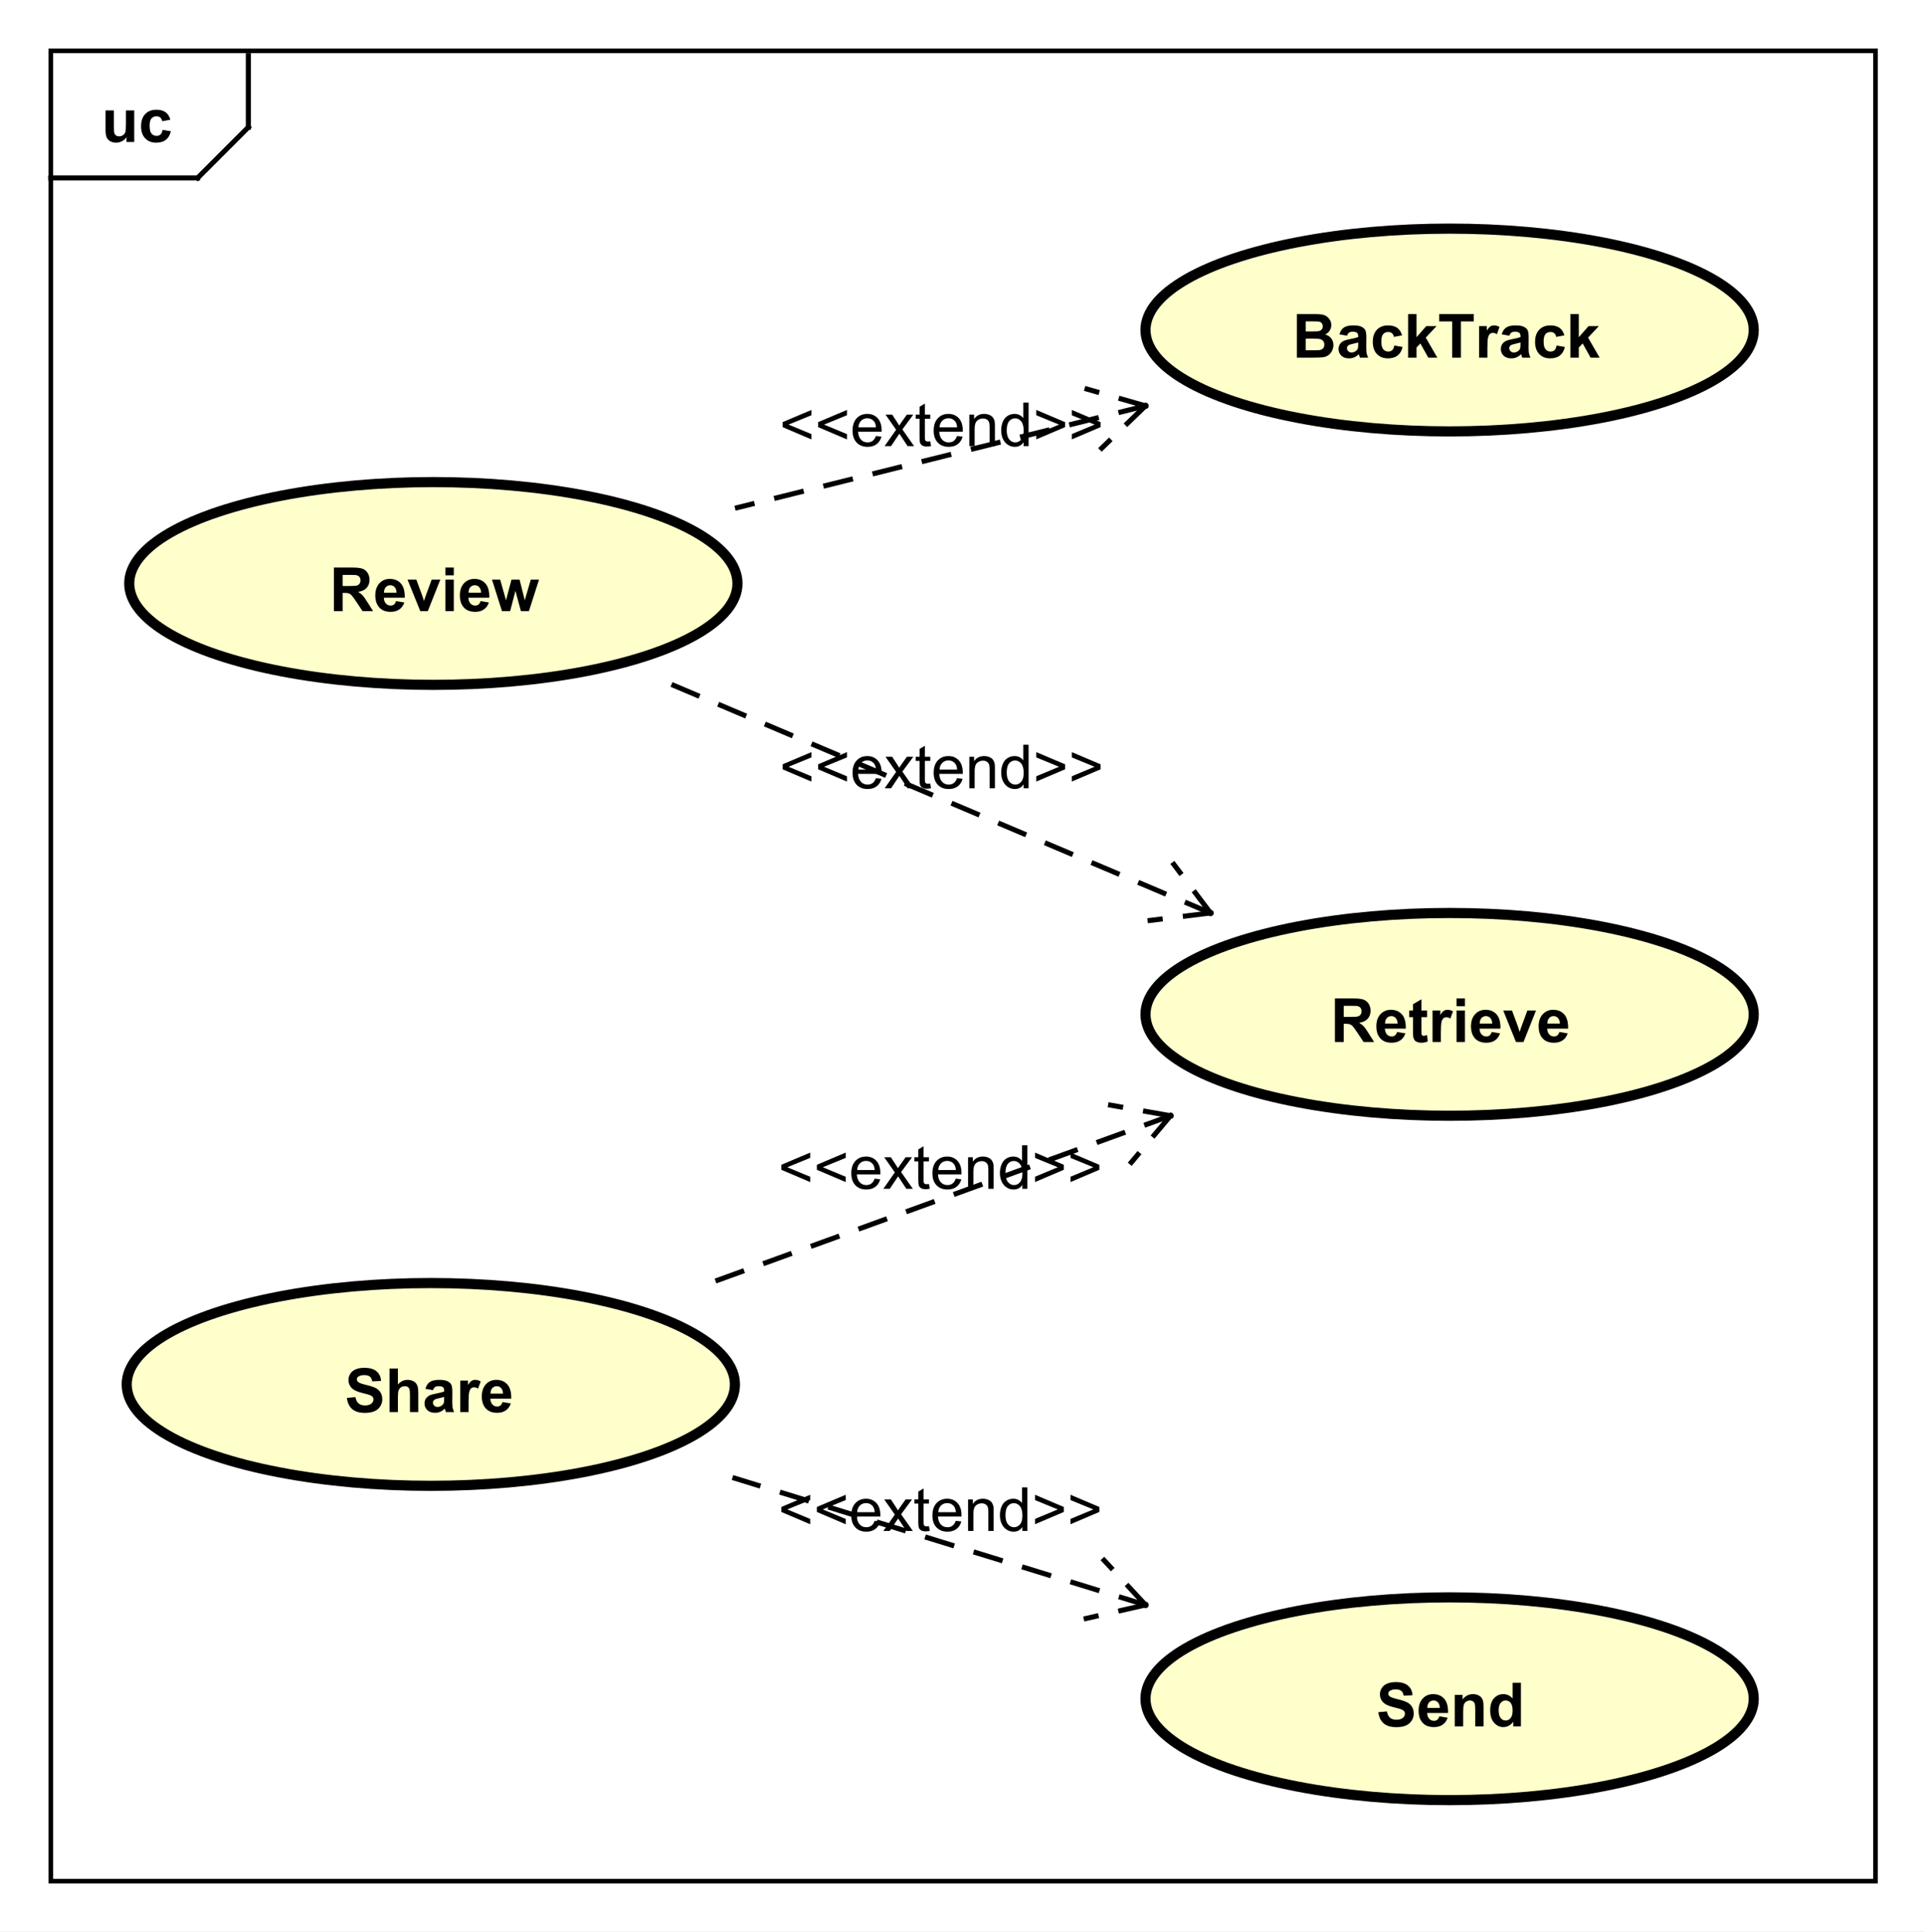 <?xml version="1.0" encoding="UTF-8"?>
<!DOCTYPE svg PUBLIC '-//W3C//DTD SVG 1.0//EN'
          'http://www.w3.org/TR/2001/REC-SVG-20010904/DTD/svg10.dtd'>
<svg xmlns:xlink="http://www.w3.org/1999/xlink" style="fill-opacity:1; color-rendering:auto; color-interpolation:auto; text-rendering:auto; stroke:black; stroke-linecap:square; stroke-miterlimit:10; shape-rendering:auto; stroke-opacity:1; fill:black; stroke-dasharray:none; font-weight:normal; stroke-width:1; font-family:&apos;Dialog&apos;; font-style:normal; stroke-linejoin:miter; font-size:12; stroke-dashoffset:0; image-rendering:auto;" width="506" height="508" xmlns="http://www.w3.org/2000/svg"
><rect width="100%" height="100%" fill="#808080" stroke="none"/><!--Generated by the Batik Graphics2D SVG Generator--><defs id="genericDefs"
  /><g
  ><defs id="defs1"
    ><clipPath clipPathUnits="userSpaceOnUse" id="clipPath1"
      ><path d="M0 0 L506 0 L506 508 L0 508 L0 0 Z"
      /></clipPath
      ><clipPath clipPathUnits="userSpaceOnUse" id="clipPath2"
      ><path d="M-4 -24.094 L375.5 -24.094 L375.5 356.906 L-4 356.906 L-4 -24.094 Z"
      /></clipPath
      ><clipPath clipPathUnits="userSpaceOnUse" id="clipPath3"
      ><path d="M-20 -28 L359.5 -28 L359.5 353 L-20 353 L-20 -28 Z"
      /></clipPath
      ><clipPath clipPathUnits="userSpaceOnUse" id="clipPath4"
      ><path d="M-65 -120.547 L314.5 -120.547 L314.5 260.453 L-65 260.453 L-65 -120.547 Z"
      /></clipPath
      ><clipPath clipPathUnits="userSpaceOnUse" id="clipPath5"
      ><path d="M-68 -278.547 L311.5 -278.547 L311.5 102.453 L-68 102.453 L-68 -278.547 Z"
      /></clipPath
      ><clipPath clipPathUnits="userSpaceOnUse" id="clipPath6"
      ><path d="M-262.5 -205.547 L117 -205.547 L117 175.453 L-262.5 175.453 L-262.5 -205.547 Z"
      /></clipPath
      ><clipPath clipPathUnits="userSpaceOnUse" id="clipPath7"
      ><path d="M-271.5 -340.547 L108 -340.547 L108 40.453 L-271.5 40.453 L-271.5 -340.547 Z"
      /></clipPath
      ><clipPath clipPathUnits="userSpaceOnUse" id="clipPath8"
      ><path d="M-153.5 -234.5 L226 -234.5 L226 146.5 L-153.5 146.5 L-153.5 -234.5 Z"
      /></clipPath
      ><clipPath clipPathUnits="userSpaceOnUse" id="clipPath9"
      ><path d="M-153.5 -302 L226 -302 L226 79 L-153.5 79 L-153.5 -302 Z"
      /></clipPath
      ><clipPath clipPathUnits="userSpaceOnUse" id="clipPath10"
      ><path d="M-255 -70.547 L124.5 -70.547 L124.5 310.453 L-255 310.453 L-255 -70.547 Z"
      /></clipPath
      ><clipPath clipPathUnits="userSpaceOnUse" id="clipPath11"
      ><path d="M-153.75 -88 L225.75 -88 L225.75 293 L-153.75 293 L-153.75 -88 Z"
      /></clipPath
      ><clipPath clipPathUnits="userSpaceOnUse" id="clipPath12"
      ><path d="M-153.75 -155.5 L225.75 -155.5 L225.75 225.5 L-153.75 225.5 L-153.75 -155.5 Z"
      /></clipPath
    ></defs
    ><g style="fill:white; stroke:white;"
    ><rect x="0" y="0" width="506" style="clip-path:url(#clipPath1); stroke:none;" height="508"
    /></g
    ><g style="text-rendering:geometricPrecision; shape-rendering:crispEdges;" transform="scale(1.333,1.333) translate(4,24.094)"
    ><rect x="6" y="-14.094" width="360" style="fill:none; clip-path:url(#clipPath2);" height="361.094"
      /><line x1="45" x2="45" y1="-13.094" style="clip-path:url(#clipPath2); fill:none; text-rendering:optimizeLegibility; shape-rendering:auto;" y2="1"
      /><line x1="45" x2="35" y1="1" style="clip-path:url(#clipPath2); fill:none; text-rendering:optimizeLegibility; shape-rendering:auto;" y2="11"
      /><line x1="35" x2="6" y1="11" style="clip-path:url(#clipPath2); fill:none; text-rendering:optimizeLegibility; shape-rendering:auto;" y2="11"
    /></g
    ><g style="text-rendering:optimizeLegibility; font-weight:bold; font-family:sans-serif;" transform="matrix(1.333,0,0,1.333,5.333,32.125) translate(16,3.906)"
    ><path d="M4.953 0 L4.953 -0.938 Q4.625 -0.438 4.07 -0.148 Q3.516 0.141 2.891 0.141 Q2.266 0.141 1.766 -0.133 Q1.266 -0.406 1.047 -0.906 Q0.828 -1.406 0.828 -2.281 L0.828 -6.219 L2.469 -6.219 L2.469 -3.359 Q2.469 -2.047 2.562 -1.75 Q2.656 -1.453 2.898 -1.281 Q3.141 -1.109 3.5 -1.109 Q3.922 -1.109 4.258 -1.344 Q4.594 -1.578 4.719 -1.922 Q4.844 -2.266 4.844 -3.594 L4.844 -6.219 L6.484 -6.219 L6.484 0 L4.953 0 ZM13.611 -4.391 L12.002 -4.094 Q11.908 -4.578 11.619 -4.82 Q11.33 -5.062 10.877 -5.062 Q10.252 -5.062 9.885 -4.641 Q9.518 -4.219 9.518 -3.219 Q9.518 -2.109 9.893 -1.656 Q10.268 -1.203 10.893 -1.203 Q11.361 -1.203 11.658 -1.469 Q11.955 -1.734 12.08 -2.391 L13.705 -2.109 Q13.455 -1 12.736 -0.43 Q12.018 0.141 10.815 0.141 Q9.455 0.141 8.643 -0.719 Q7.83 -1.578 7.83 -3.109 Q7.83 -4.641 8.643 -5.5 Q9.455 -6.359 10.846 -6.359 Q11.986 -6.359 12.658 -5.875 Q13.33 -5.391 13.611 -4.391 Z" style="stroke:none; clip-path:url(#clipPath3);"
    /></g
    ><g transform="matrix(1.333,0,0,1.333,5.333,32.125)" style="fill:rgb(255,255,204); text-rendering:optimizeLegibility; font-family:sans-serif; stroke:rgb(255,255,204); font-weight:bold; stroke-width:2;"
    ><ellipse style="clip-path:url(#clipPath2); stroke:none;" rx="60" cx="81.5" ry="20" cy="91"
      /><ellipse style="clip-path:url(#clipPath2); fill:none; stroke:black;" rx="60" cx="81.5" ry="20" cy="91"
    /></g
    ><g style="text-rendering:optimizeLegibility; stroke-width:2; font-weight:bold; font-family:sans-serif;" transform="matrix(1.333,0,0,1.333,5.333,32.125) translate(61,96.453)"
    ><path d="M0.875 0 L0.875 -8.594 L4.531 -8.594 Q5.906 -8.594 6.531 -8.359 Q7.156 -8.125 7.531 -7.531 Q7.906 -6.938 7.906 -6.188 Q7.906 -5.219 7.336 -4.586 Q6.766 -3.953 5.641 -3.797 Q6.203 -3.469 6.57 -3.07 Q6.938 -2.672 7.547 -1.672 L8.609 0 L6.531 0 L5.281 -1.875 Q4.609 -2.875 4.359 -3.133 Q4.109 -3.391 3.836 -3.492 Q3.562 -3.594 2.969 -3.594 L2.609 -3.594 L2.609 0 L0.875 0 ZM2.609 -4.953 L3.891 -4.953 Q5.141 -4.953 5.453 -5.062 Q5.766 -5.172 5.945 -5.43 Q6.125 -5.688 6.125 -6.078 Q6.125 -6.5 5.891 -6.766 Q5.656 -7.031 5.234 -7.109 Q5.016 -7.141 3.969 -7.141 L2.609 -7.141 L2.609 -4.953 ZM13.135 -1.984 L14.775 -1.703 Q14.463 -0.797 13.775 -0.328 Q13.088 0.141 12.072 0.141 Q10.447 0.141 9.666 -0.922 Q9.041 -1.766 9.041 -3.062 Q9.041 -4.609 9.854 -5.484 Q10.666 -6.359 11.9 -6.359 Q13.291 -6.359 14.096 -5.445 Q14.9 -4.531 14.854 -2.641 L10.729 -2.641 Q10.76 -1.906 11.135 -1.5 Q11.51 -1.094 12.088 -1.094 Q12.463 -1.094 12.729 -1.305 Q12.994 -1.516 13.135 -1.984 ZM13.229 -3.641 Q13.213 -4.359 12.861 -4.734 Q12.51 -5.109 11.994 -5.109 Q11.463 -5.109 11.104 -4.719 Q10.76 -4.312 10.76 -3.641 L13.229 -3.641 ZM17.918 0 L15.402 -6.219 L17.137 -6.219 L18.309 -3.047 L18.652 -1.984 Q18.777 -2.391 18.809 -2.516 Q18.902 -2.781 18.996 -3.047 L20.168 -6.219 L21.871 -6.219 L19.402 0 L17.918 0 ZM22.873 -7.062 L22.873 -8.594 L24.529 -8.594 L24.529 -7.062 L22.873 -7.062 ZM22.873 0 L22.873 -6.219 L24.529 -6.219 L24.529 0 L22.873 0 ZM29.816 -1.984 L31.457 -1.703 Q31.145 -0.797 30.457 -0.328 Q29.77 0.141 28.754 0.141 Q27.129 0.141 26.348 -0.922 Q25.723 -1.766 25.723 -3.062 Q25.723 -4.609 26.535 -5.484 Q27.348 -6.359 28.582 -6.359 Q29.973 -6.359 30.777 -5.445 Q31.582 -4.531 31.535 -2.641 L27.41 -2.641 Q27.441 -1.906 27.816 -1.5 Q28.191 -1.094 28.77 -1.094 Q29.145 -1.094 29.41 -1.305 Q29.676 -1.516 29.816 -1.984 ZM29.91 -3.641 Q29.895 -4.359 29.543 -4.734 Q29.191 -5.109 28.676 -5.109 Q28.145 -5.109 27.785 -4.719 Q27.441 -4.312 27.441 -3.641 L29.91 -3.641 ZM34.037 0 L32.068 -6.219 L33.678 -6.219 L34.834 -2.141 L35.912 -6.219 L37.506 -6.219 L38.537 -2.141 L39.725 -6.219 L41.35 -6.219 L39.35 0 L37.772 0 L36.693 -4 L35.647 0 L34.037 0 Z" style="stroke:none; clip-path:url(#clipPath4);"
    /></g
    ><g transform="matrix(1.333,0,0,1.333,5.333,32.125)" style="fill:rgb(255,255,204); text-rendering:optimizeLegibility; font-family:sans-serif; stroke:rgb(255,255,204); font-weight:bold; stroke-width:2;"
    ><ellipse style="clip-path:url(#clipPath2); stroke:none;" rx="60" cx="81" ry="20" cy="249"
      /><ellipse style="clip-path:url(#clipPath2); fill:none; stroke:black;" rx="60" cx="81" ry="20" cy="249"
    /></g
    ><g style="text-rendering:optimizeLegibility; stroke-width:2; font-weight:bold; font-family:sans-serif;" transform="matrix(1.333,0,0,1.333,5.333,32.125) translate(64,254.453)"
    ><path d="M0.438 -2.797 L2.125 -2.953 Q2.281 -2.109 2.742 -1.711 Q3.203 -1.312 4 -1.312 Q4.828 -1.312 5.258 -1.664 Q5.688 -2.016 5.688 -2.5 Q5.688 -2.797 5.508 -3.016 Q5.328 -3.234 4.875 -3.391 Q4.578 -3.5 3.5 -3.766 Q2.094 -4.109 1.531 -4.609 Q0.75 -5.328 0.75 -6.344 Q0.75 -7 1.117 -7.57 Q1.484 -8.141 2.188 -8.438 Q2.891 -8.734 3.875 -8.734 Q5.5 -8.734 6.312 -8.023 Q7.125 -7.312 7.172 -6.141 L5.438 -6.062 Q5.328 -6.719 4.961 -7.008 Q4.594 -7.297 3.859 -7.297 Q3.109 -7.297 2.672 -6.984 Q2.406 -6.797 2.406 -6.453 Q2.406 -6.156 2.656 -5.938 Q2.984 -5.656 4.25 -5.359 Q5.516 -5.062 6.125 -4.742 Q6.734 -4.422 7.078 -3.867 Q7.422 -3.312 7.422 -2.5 Q7.422 -1.766 7.008 -1.117 Q6.594 -0.469 5.844 -0.156 Q5.094 0.156 3.984 0.156 Q2.344 0.156 1.477 -0.602 Q0.609 -1.359 0.438 -2.797 ZM10.504 -8.594 L10.504 -5.438 Q11.301 -6.359 12.41 -6.359 Q12.973 -6.359 13.434 -6.148 Q13.895 -5.938 14.129 -5.609 Q14.363 -5.281 14.441 -4.883 Q14.52 -4.484 14.52 -3.656 L14.52 0 L12.879 0 L12.879 -3.281 Q12.879 -4.266 12.785 -4.531 Q12.691 -4.797 12.457 -4.953 Q12.223 -5.109 11.863 -5.109 Q11.457 -5.109 11.129 -4.906 Q10.801 -4.703 10.652 -4.305 Q10.504 -3.906 10.504 -3.125 L10.504 0 L8.863 0 L8.863 -8.594 L10.504 -8.594 ZM17.428 -4.328 L15.928 -4.594 Q16.178 -5.5 16.795 -5.93 Q17.412 -6.359 18.631 -6.359 Q19.725 -6.359 20.264 -6.102 Q20.803 -5.844 21.021 -5.445 Q21.24 -5.047 21.24 -3.969 L21.225 -2.047 Q21.225 -1.219 21.303 -0.836 Q21.381 -0.453 21.6 0 L19.975 0 Q19.912 -0.172 19.818 -0.484 Q19.771 -0.641 19.756 -0.688 Q19.334 -0.266 18.857 -0.062 Q18.381 0.141 17.834 0.141 Q16.865 0.141 16.311 -0.383 Q15.756 -0.906 15.756 -1.703 Q15.756 -2.234 16.014 -2.641 Q16.271 -3.047 16.725 -3.273 Q17.178 -3.5 18.037 -3.656 Q19.178 -3.875 19.631 -4.062 L19.631 -4.219 Q19.631 -4.703 19.396 -4.906 Q19.162 -5.109 18.506 -5.109 Q18.068 -5.109 17.826 -4.938 Q17.584 -4.766 17.428 -4.328 ZM19.631 -2.984 Q19.318 -2.891 18.631 -2.742 Q17.943 -2.594 17.725 -2.453 Q17.412 -2.219 17.412 -1.875 Q17.412 -1.531 17.67 -1.273 Q17.928 -1.016 18.318 -1.016 Q18.771 -1.016 19.178 -1.312 Q19.475 -1.531 19.568 -1.859 Q19.631 -2.062 19.631 -2.656 L19.631 -2.984 ZM24.445 0 L22.805 0 L22.805 -6.219 L24.336 -6.219 L24.336 -5.344 Q24.727 -5.969 25.039 -6.164 Q25.352 -6.359 25.742 -6.359 Q26.305 -6.359 26.836 -6.047 L26.32 -4.625 Q25.898 -4.891 25.555 -4.891 Q25.195 -4.891 24.961 -4.695 Q24.727 -4.5 24.586 -4.008 Q24.445 -3.516 24.445 -1.922 L24.445 0 ZM31.146 -1.984 L32.787 -1.703 Q32.475 -0.797 31.787 -0.328 Q31.1 0.141 30.084 0.141 Q28.459 0.141 27.678 -0.922 Q27.053 -1.766 27.053 -3.062 Q27.053 -4.609 27.865 -5.484 Q28.678 -6.359 29.912 -6.359 Q31.303 -6.359 32.107 -5.445 Q32.912 -4.531 32.865 -2.641 L28.74 -2.641 Q28.771 -1.906 29.146 -1.5 Q29.521 -1.094 30.1 -1.094 Q30.475 -1.094 30.74 -1.305 Q31.006 -1.516 31.146 -1.984 ZM31.24 -3.641 Q31.225 -4.359 30.873 -4.734 Q30.521 -5.109 30.006 -5.109 Q29.475 -5.109 29.115 -4.719 Q28.771 -4.312 28.771 -3.641 L31.24 -3.641 Z" style="stroke:none; clip-path:url(#clipPath5);"
    /></g
    ><g transform="matrix(1.333,0,0,1.333,5.333,32.125)" style="fill:rgb(255,255,204); text-rendering:optimizeLegibility; font-family:sans-serif; stroke:rgb(255,255,204); font-weight:bold; stroke-width:2;"
    ><ellipse style="clip-path:url(#clipPath2); stroke:none;" rx="60" cx="282" ry="20" cy="176"
      /><ellipse style="clip-path:url(#clipPath2); fill:none; stroke:black;" rx="60" cx="282" ry="20" cy="176"
    /></g
    ><g style="text-rendering:optimizeLegibility; stroke-width:2; font-weight:bold; font-family:sans-serif;" transform="matrix(1.333,0,0,1.333,5.333,32.125) translate(258.5,181.453)"
    ><path d="M0.875 0 L0.875 -8.594 L4.531 -8.594 Q5.906 -8.594 6.531 -8.359 Q7.156 -8.125 7.531 -7.531 Q7.906 -6.938 7.906 -6.188 Q7.906 -5.219 7.336 -4.586 Q6.766 -3.953 5.641 -3.797 Q6.203 -3.469 6.57 -3.07 Q6.938 -2.672 7.547 -1.672 L8.609 0 L6.531 0 L5.281 -1.875 Q4.609 -2.875 4.359 -3.133 Q4.109 -3.391 3.836 -3.492 Q3.562 -3.594 2.969 -3.594 L2.609 -3.594 L2.609 0 L0.875 0 ZM2.609 -4.953 L3.891 -4.953 Q5.141 -4.953 5.453 -5.062 Q5.766 -5.172 5.945 -5.43 Q6.125 -5.688 6.125 -6.078 Q6.125 -6.5 5.891 -6.766 Q5.656 -7.031 5.234 -7.109 Q5.016 -7.141 3.969 -7.141 L2.609 -7.141 L2.609 -4.953 ZM13.135 -1.984 L14.775 -1.703 Q14.463 -0.797 13.775 -0.328 Q13.088 0.141 12.072 0.141 Q10.447 0.141 9.666 -0.922 Q9.041 -1.766 9.041 -3.062 Q9.041 -4.609 9.854 -5.484 Q10.666 -6.359 11.9 -6.359 Q13.291 -6.359 14.096 -5.445 Q14.9 -4.531 14.854 -2.641 L10.729 -2.641 Q10.76 -1.906 11.135 -1.5 Q11.51 -1.094 12.088 -1.094 Q12.463 -1.094 12.729 -1.305 Q12.994 -1.516 13.135 -1.984 ZM13.229 -3.641 Q13.213 -4.359 12.861 -4.734 Q12.51 -5.109 11.994 -5.109 Q11.463 -5.109 11.104 -4.719 Q10.76 -4.312 10.76 -3.641 L13.229 -3.641 ZM19.059 -6.219 L19.059 -4.906 L17.934 -4.906 L17.934 -2.406 Q17.934 -1.641 17.965 -1.516 Q17.996 -1.391 18.113 -1.305 Q18.23 -1.219 18.387 -1.219 Q18.621 -1.219 19.043 -1.391 L19.184 -0.109 Q18.621 0.141 17.887 0.141 Q17.449 0.141 17.09 -0.008 Q16.73 -0.156 16.566 -0.398 Q16.402 -0.641 16.324 -1.031 Q16.277 -1.328 16.277 -2.203 L16.277 -4.906 L15.527 -4.906 L15.527 -6.219 L16.277 -6.219 L16.277 -7.453 L17.934 -8.422 L17.934 -6.219 L19.059 -6.219 ZM21.773 0 L20.133 0 L20.133 -6.219 L21.664 -6.219 L21.664 -5.344 Q22.055 -5.969 22.367 -6.164 Q22.68 -6.359 23.07 -6.359 Q23.633 -6.359 24.164 -6.047 L23.648 -4.625 Q23.227 -4.891 22.883 -4.891 Q22.523 -4.891 22.289 -4.695 Q22.055 -4.5 21.914 -4.008 Q21.773 -3.516 21.773 -1.922 L21.773 0 ZM24.865 -7.062 L24.865 -8.594 L26.521 -8.594 L26.521 -7.062 L24.865 -7.062 ZM24.865 0 L24.865 -6.219 L26.521 -6.219 L26.521 0 L24.865 0 ZM31.809 -1.984 L33.449 -1.703 Q33.137 -0.797 32.449 -0.328 Q31.762 0.141 30.746 0.141 Q29.121 0.141 28.34 -0.922 Q27.715 -1.766 27.715 -3.062 Q27.715 -4.609 28.527 -5.484 Q29.34 -6.359 30.574 -6.359 Q31.965 -6.359 32.77 -5.445 Q33.574 -4.531 33.527 -2.641 L29.402 -2.641 Q29.434 -1.906 29.809 -1.5 Q30.184 -1.094 30.762 -1.094 Q31.137 -1.094 31.402 -1.305 Q31.668 -1.516 31.809 -1.984 ZM31.902 -3.641 Q31.887 -4.359 31.535 -4.734 Q31.184 -5.109 30.668 -5.109 Q30.137 -5.109 29.777 -4.719 Q29.434 -4.312 29.434 -3.641 L31.902 -3.641 ZM36.592 0 L34.076 -6.219 L35.81 -6.219 L36.982 -3.047 L37.326 -1.984 Q37.451 -2.391 37.482 -2.516 Q37.576 -2.781 37.67 -3.047 L38.842 -6.219 L40.545 -6.219 L38.076 0 L36.592 0 ZM45.156 -1.984 L46.797 -1.703 Q46.484 -0.797 45.797 -0.328 Q45.109 0.141 44.094 0.141 Q42.469 0.141 41.688 -0.922 Q41.062 -1.766 41.062 -3.062 Q41.062 -4.609 41.875 -5.484 Q42.688 -6.359 43.922 -6.359 Q45.312 -6.359 46.117 -5.445 Q46.922 -4.531 46.875 -2.641 L42.75 -2.641 Q42.781 -1.906 43.156 -1.5 Q43.531 -1.094 44.109 -1.094 Q44.484 -1.094 44.75 -1.305 Q45.016 -1.516 45.156 -1.984 ZM45.25 -3.641 Q45.234 -4.359 44.883 -4.734 Q44.531 -5.109 44.016 -5.109 Q43.484 -5.109 43.125 -4.719 Q42.781 -4.312 42.781 -3.641 L45.25 -3.641 Z" style="stroke:none; clip-path:url(#clipPath6);"
    /></g
    ><g transform="matrix(1.333,0,0,1.333,5.333,32.125)" style="fill:rgb(255,255,204); text-rendering:optimizeLegibility; font-family:sans-serif; stroke:rgb(255,255,204); font-weight:bold; stroke-width:2;"
    ><ellipse style="clip-path:url(#clipPath2); stroke:none;" rx="60" cx="282" ry="20" cy="311"
      /><ellipse style="clip-path:url(#clipPath2); fill:none; stroke:black;" rx="60" cx="282" ry="20" cy="311"
    /></g
    ><g style="text-rendering:optimizeLegibility; stroke-width:2; font-weight:bold; font-family:sans-serif;" transform="matrix(1.333,0,0,1.333,5.333,32.125) translate(267.5,316.453)"
    ><path d="M0.438 -2.797 L2.125 -2.953 Q2.281 -2.109 2.742 -1.711 Q3.203 -1.312 4 -1.312 Q4.828 -1.312 5.258 -1.664 Q5.688 -2.016 5.688 -2.5 Q5.688 -2.797 5.508 -3.016 Q5.328 -3.234 4.875 -3.391 Q4.578 -3.5 3.5 -3.766 Q2.094 -4.109 1.531 -4.609 Q0.75 -5.328 0.75 -6.344 Q0.75 -7 1.117 -7.57 Q1.484 -8.141 2.188 -8.438 Q2.891 -8.734 3.875 -8.734 Q5.5 -8.734 6.312 -8.023 Q7.125 -7.312 7.172 -6.141 L5.438 -6.062 Q5.328 -6.719 4.961 -7.008 Q4.594 -7.297 3.859 -7.297 Q3.109 -7.297 2.672 -6.984 Q2.406 -6.797 2.406 -6.453 Q2.406 -6.156 2.656 -5.938 Q2.984 -5.656 4.25 -5.359 Q5.516 -5.062 6.125 -4.742 Q6.734 -4.422 7.078 -3.867 Q7.422 -3.312 7.422 -2.5 Q7.422 -1.766 7.008 -1.117 Q6.594 -0.469 5.844 -0.156 Q5.094 0.156 3.984 0.156 Q2.344 0.156 1.477 -0.602 Q0.609 -1.359 0.438 -2.797 ZM12.473 -1.984 L14.113 -1.703 Q13.801 -0.797 13.113 -0.328 Q12.426 0.141 11.41 0.141 Q9.785 0.141 9.004 -0.922 Q8.379 -1.766 8.379 -3.062 Q8.379 -4.609 9.191 -5.484 Q10.004 -6.359 11.238 -6.359 Q12.629 -6.359 13.434 -5.445 Q14.238 -4.531 14.191 -2.641 L10.066 -2.641 Q10.098 -1.906 10.473 -1.5 Q10.848 -1.094 11.426 -1.094 Q11.801 -1.094 12.066 -1.305 Q12.332 -1.516 12.473 -1.984 ZM12.566 -3.641 Q12.551 -4.359 12.199 -4.734 Q11.848 -5.109 11.332 -5.109 Q10.801 -5.109 10.441 -4.719 Q10.098 -4.312 10.098 -3.641 L12.566 -3.641 ZM21.193 0 L19.553 0 L19.553 -3.172 Q19.553 -4.188 19.451 -4.484 Q19.35 -4.781 19.107 -4.945 Q18.865 -5.109 18.537 -5.109 Q18.1 -5.109 17.764 -4.875 Q17.428 -4.641 17.303 -4.25 Q17.178 -3.859 17.178 -2.812 L17.178 0 L15.521 0 L15.521 -6.219 L17.053 -6.219 L17.053 -5.312 Q17.865 -6.359 19.115 -6.359 Q19.646 -6.359 20.1 -6.164 Q20.553 -5.969 20.787 -5.664 Q21.021 -5.359 21.107 -4.977 Q21.193 -4.594 21.193 -3.875 L21.193 0 ZM28.57 0 L27.055 0 L27.055 -0.922 Q26.664 -0.375 26.148 -0.117 Q25.633 0.141 25.102 0.141 Q24.023 0.141 23.266 -0.727 Q22.508 -1.594 22.508 -3.141 Q22.508 -4.719 23.25 -5.539 Q23.992 -6.359 25.133 -6.359 Q26.164 -6.359 26.93 -5.5 L26.93 -8.594 L28.57 -8.594 L28.57 0 ZM24.18 -3.25 Q24.18 -2.25 24.461 -1.812 Q24.852 -1.156 25.57 -1.156 Q26.133 -1.156 26.531 -1.641 Q26.93 -2.125 26.93 -3.094 Q26.93 -4.156 26.547 -4.633 Q26.164 -5.109 25.555 -5.109 Q24.977 -5.109 24.578 -4.641 Q24.18 -4.172 24.18 -3.25 Z" style="stroke:none; clip-path:url(#clipPath7);"
    /></g
    ><g transform="matrix(1.333,0,0,1.333,5.333,32.125)" style="text-rendering:optimizeLegibility; stroke-dasharray:5,5; font-weight:bold; font-family:sans-serif; stroke-linecap:butt;"
    ><line x1="226.931" x2="136.069" y1="196" style="fill:none; clip-path:url(#clipPath2);" y2="229"
      /><line x1="226.931" x2="219.212" y1="196" style="stroke-linecap:square; clip-path:url(#clipPath2); fill:none; stroke-dasharray:none;" y2="205.187"
      /><line x1="226.931" x2="215.115" y1="196" style="stroke-linecap:square; clip-path:url(#clipPath2); fill:none; stroke-dasharray:none;" y2="193.908"
    /></g
    ><g style="font-family:sans-serif; text-rendering:optimizeLegibility;" transform="matrix(1.333,0,0,1.333,5.333,32.125) translate(149.5,210.406)"
    ><path d="M0.656 -3.75 L0.656 -4.734 L6.344 -7.141 L6.344 -6.094 L1.828 -4.25 L6.344 -2.375 L6.344 -1.328 L0.656 -3.75 ZM7.664 -3.75 L7.664 -4.734 L13.352 -7.141 L13.352 -6.094 L8.836 -4.25 L13.352 -2.375 L13.352 -1.328 L7.664 -3.75 ZM19.062 -2 L20.156 -1.875 Q19.906 -0.922 19.203 -0.391 Q18.5 0.141 17.422 0.141 Q16.062 0.141 15.258 -0.703 Q14.453 -1.547 14.453 -3.062 Q14.453 -4.625 15.266 -5.492 Q16.078 -6.359 17.359 -6.359 Q18.609 -6.359 19.398 -5.516 Q20.188 -4.672 20.188 -3.125 Q20.188 -3.031 20.188 -2.844 L15.547 -2.844 Q15.609 -1.812 16.125 -1.273 Q16.641 -0.734 17.422 -0.734 Q18 -0.734 18.414 -1.039 Q18.828 -1.344 19.062 -2 ZM15.609 -3.703 L19.078 -3.703 Q19.016 -4.5 18.688 -4.891 Q18.172 -5.5 17.375 -5.5 Q16.641 -5.5 16.148 -5.016 Q15.656 -4.531 15.609 -3.703 ZM20.783 0 L23.049 -3.234 L20.955 -6.219 L22.268 -6.219 L23.221 -4.766 Q23.486 -4.344 23.658 -4.062 Q23.908 -4.453 24.127 -4.75 L25.174 -6.219 L26.439 -6.219 L24.283 -3.297 L26.596 0 L25.314 0 L24.033 -1.938 L23.689 -2.453 L22.049 0 L20.783 0 ZM29.783 -0.938 L29.939 -0.016 Q29.486 0.078 29.143 0.078 Q28.564 0.078 28.252 -0.102 Q27.939 -0.281 27.807 -0.578 Q27.674 -0.875 27.674 -1.828 L27.674 -5.406 L26.908 -5.406 L26.908 -6.219 L27.674 -6.219 L27.674 -7.766 L28.721 -8.391 L28.721 -6.219 L29.783 -6.219 L29.783 -5.406 L28.721 -5.406 L28.721 -1.766 Q28.721 -1.312 28.775 -1.188 Q28.83 -1.062 28.955 -0.984 Q29.08 -0.906 29.314 -0.906 Q29.502 -0.906 29.783 -0.938 ZM35.07 -2 L36.164 -1.875 Q35.914 -0.922 35.211 -0.391 Q34.508 0.141 33.43 0.141 Q32.07 0.141 31.266 -0.703 Q30.461 -1.547 30.461 -3.062 Q30.461 -4.625 31.273 -5.492 Q32.086 -6.359 33.367 -6.359 Q34.617 -6.359 35.406 -5.516 Q36.195 -4.672 36.195 -3.125 Q36.195 -3.031 36.195 -2.844 L31.555 -2.844 Q31.617 -1.812 32.133 -1.273 Q32.648 -0.734 33.43 -0.734 Q34.008 -0.734 34.422 -1.039 Q34.836 -1.344 35.07 -2 ZM31.617 -3.703 L35.086 -3.703 Q35.023 -4.5 34.695 -4.891 Q34.18 -5.5 33.383 -5.5 Q32.648 -5.5 32.156 -5.016 Q31.664 -4.531 31.617 -3.703 ZM37.494 0 L37.494 -6.219 L38.432 -6.219 L38.432 -5.344 Q39.119 -6.359 40.416 -6.359 Q40.978 -6.359 41.455 -6.156 Q41.932 -5.953 42.166 -5.625 Q42.4 -5.297 42.494 -4.859 Q42.541 -4.562 42.541 -3.828 L42.541 0 L41.494 0 L41.494 -3.781 Q41.494 -4.438 41.369 -4.75 Q41.244 -5.062 40.932 -5.258 Q40.619 -5.453 40.197 -5.453 Q39.525 -5.453 39.033 -5.023 Q38.541 -4.594 38.541 -3.406 L38.541 0 L37.494 0 ZM48.199 0 L48.199 -0.781 Q47.605 0.141 46.465 0.141 Q45.715 0.141 45.09 -0.273 Q44.465 -0.688 44.121 -1.422 Q43.777 -2.156 43.777 -3.109 Q43.777 -4.031 44.09 -4.797 Q44.402 -5.562 45.027 -5.961 Q45.652 -6.359 46.418 -6.359 Q46.98 -6.359 47.418 -6.125 Q47.855 -5.891 48.137 -5.516 L48.137 -8.594 L49.184 -8.594 L49.184 0 L48.199 0 ZM44.871 -3.109 Q44.871 -1.906 45.371 -1.32 Q45.871 -0.734 46.559 -0.734 Q47.246 -0.734 47.73 -1.297 Q48.215 -1.859 48.215 -3.016 Q48.215 -4.297 47.723 -4.891 Q47.23 -5.484 46.512 -5.484 Q45.809 -5.484 45.34 -4.914 Q44.871 -4.344 44.871 -3.109 ZM56.389 -3.75 L50.701 -1.328 L50.701 -2.375 L55.201 -4.25 L50.701 -6.094 L50.701 -7.141 L56.389 -4.734 L56.389 -3.75 ZM63.397 -3.75 L57.709 -1.328 L57.709 -2.375 L62.209 -4.25 L57.709 -6.094 L57.709 -7.141 L63.397 -4.734 L63.397 -3.75 Z" style="stroke:none; clip-path:url(#clipPath8);"
    /></g
    ><g style="text-rendering:optimizeLegibility; stroke-dasharray:5,5; font-family:sans-serif; stroke-linecap:butt;" transform="matrix(1.333,0,0,1.333,5.333,32.125)"
    ><line x1="222" x2="141" y1="292.493" style="fill:none; clip-path:url(#clipPath2);" y2="267.507"
      /><line x1="222" x2="210.301" y1="292.493" style="stroke-linecap:square; clip-path:url(#clipPath2); fill:none; stroke-dasharray:none;" y2="295.163"
      /><line x1="222" x2="213.838" y1="292.493" style="stroke-linecap:square; clip-path:url(#clipPath2); fill:none; stroke-dasharray:none;" y2="283.696"
    /></g
    ><g style="font-family:sans-serif; text-rendering:optimizeLegibility;" transform="matrix(1.333,0,0,1.333,5.333,32.125) translate(149.5,277.906)"
    ><path d="M0.656 -3.75 L0.656 -4.734 L6.344 -7.141 L6.344 -6.094 L1.828 -4.25 L6.344 -2.375 L6.344 -1.328 L0.656 -3.75 ZM7.664 -3.75 L7.664 -4.734 L13.352 -7.141 L13.352 -6.094 L8.836 -4.25 L13.352 -2.375 L13.352 -1.328 L7.664 -3.75 ZM19.062 -2 L20.156 -1.875 Q19.906 -0.922 19.203 -0.391 Q18.5 0.141 17.422 0.141 Q16.062 0.141 15.258 -0.703 Q14.453 -1.547 14.453 -3.062 Q14.453 -4.625 15.266 -5.492 Q16.078 -6.359 17.359 -6.359 Q18.609 -6.359 19.398 -5.516 Q20.188 -4.672 20.188 -3.125 Q20.188 -3.031 20.188 -2.844 L15.547 -2.844 Q15.609 -1.812 16.125 -1.273 Q16.641 -0.734 17.422 -0.734 Q18 -0.734 18.414 -1.039 Q18.828 -1.344 19.062 -2 ZM15.609 -3.703 L19.078 -3.703 Q19.016 -4.5 18.688 -4.891 Q18.172 -5.5 17.375 -5.5 Q16.641 -5.5 16.148 -5.016 Q15.656 -4.531 15.609 -3.703 ZM20.783 0 L23.049 -3.234 L20.955 -6.219 L22.268 -6.219 L23.221 -4.766 Q23.486 -4.344 23.658 -4.062 Q23.908 -4.453 24.127 -4.75 L25.174 -6.219 L26.439 -6.219 L24.283 -3.297 L26.596 0 L25.314 0 L24.033 -1.938 L23.689 -2.453 L22.049 0 L20.783 0 ZM29.783 -0.938 L29.939 -0.016 Q29.486 0.078 29.143 0.078 Q28.564 0.078 28.252 -0.102 Q27.939 -0.281 27.807 -0.578 Q27.674 -0.875 27.674 -1.828 L27.674 -5.406 L26.908 -5.406 L26.908 -6.219 L27.674 -6.219 L27.674 -7.766 L28.721 -8.391 L28.721 -6.219 L29.783 -6.219 L29.783 -5.406 L28.721 -5.406 L28.721 -1.766 Q28.721 -1.312 28.775 -1.188 Q28.83 -1.062 28.955 -0.984 Q29.08 -0.906 29.314 -0.906 Q29.502 -0.906 29.783 -0.938 ZM35.07 -2 L36.164 -1.875 Q35.914 -0.922 35.211 -0.391 Q34.508 0.141 33.43 0.141 Q32.07 0.141 31.266 -0.703 Q30.461 -1.547 30.461 -3.062 Q30.461 -4.625 31.273 -5.492 Q32.086 -6.359 33.367 -6.359 Q34.617 -6.359 35.406 -5.516 Q36.195 -4.672 36.195 -3.125 Q36.195 -3.031 36.195 -2.844 L31.555 -2.844 Q31.617 -1.812 32.133 -1.273 Q32.648 -0.734 33.43 -0.734 Q34.008 -0.734 34.422 -1.039 Q34.836 -1.344 35.07 -2 ZM31.617 -3.703 L35.086 -3.703 Q35.023 -4.5 34.695 -4.891 Q34.18 -5.5 33.383 -5.5 Q32.648 -5.5 32.156 -5.016 Q31.664 -4.531 31.617 -3.703 ZM37.494 0 L37.494 -6.219 L38.432 -6.219 L38.432 -5.344 Q39.119 -6.359 40.416 -6.359 Q40.978 -6.359 41.455 -6.156 Q41.932 -5.953 42.166 -5.625 Q42.4 -5.297 42.494 -4.859 Q42.541 -4.562 42.541 -3.828 L42.541 0 L41.494 0 L41.494 -3.781 Q41.494 -4.438 41.369 -4.75 Q41.244 -5.062 40.932 -5.258 Q40.619 -5.453 40.197 -5.453 Q39.525 -5.453 39.033 -5.023 Q38.541 -4.594 38.541 -3.406 L38.541 0 L37.494 0 ZM48.199 0 L48.199 -0.781 Q47.605 0.141 46.465 0.141 Q45.715 0.141 45.09 -0.273 Q44.465 -0.688 44.121 -1.422 Q43.777 -2.156 43.777 -3.109 Q43.777 -4.031 44.09 -4.797 Q44.402 -5.562 45.027 -5.961 Q45.652 -6.359 46.418 -6.359 Q46.98 -6.359 47.418 -6.125 Q47.855 -5.891 48.137 -5.516 L48.137 -8.594 L49.184 -8.594 L49.184 0 L48.199 0 ZM44.871 -3.109 Q44.871 -1.906 45.371 -1.32 Q45.871 -0.734 46.559 -0.734 Q47.246 -0.734 47.73 -1.297 Q48.215 -1.859 48.215 -3.016 Q48.215 -4.297 47.723 -4.891 Q47.23 -5.484 46.512 -5.484 Q45.809 -5.484 45.34 -4.914 Q44.871 -4.344 44.871 -3.109 ZM56.389 -3.75 L50.701 -1.328 L50.701 -2.375 L55.201 -4.25 L50.701 -6.094 L50.701 -7.141 L56.389 -4.734 L56.389 -3.75 ZM63.397 -3.75 L57.709 -1.328 L57.709 -2.375 L62.209 -4.25 L57.709 -6.094 L57.709 -7.141 L63.397 -4.734 L63.397 -3.75 Z" style="stroke:none; clip-path:url(#clipPath9);"
    /></g
    ><g transform="matrix(1.333,0,0,1.333,5.333,32.125)" style="fill:rgb(255,255,204); text-rendering:optimizeLegibility; stroke-width:2; font-family:sans-serif; stroke:rgb(255,255,204);"
    ><ellipse style="clip-path:url(#clipPath2); stroke:none;" rx="60" cx="282" ry="20" cy="41"
      /><ellipse style="clip-path:url(#clipPath2); fill:none; stroke:black;" rx="60" cx="282" ry="20" cy="41"
    /></g
    ><g style="text-rendering:optimizeLegibility; stroke-width:2; font-weight:bold; font-family:sans-serif;" transform="matrix(1.333,0,0,1.333,5.333,32.125) translate(251,46.453)"
    ><path d="M0.875 -8.594 L4.312 -8.594 Q5.328 -8.594 5.828 -8.508 Q6.328 -8.422 6.727 -8.148 Q7.125 -7.875 7.391 -7.43 Q7.656 -6.984 7.656 -6.422 Q7.656 -5.828 7.328 -5.32 Q7 -4.812 6.453 -4.562 Q7.234 -4.344 7.656 -3.789 Q8.078 -3.234 8.078 -2.484 Q8.078 -1.906 7.805 -1.352 Q7.531 -0.797 7.062 -0.469 Q6.594 -0.141 5.891 -0.062 Q5.469 -0.016 3.797 0 L0.875 0 L0.875 -8.594 ZM2.609 -7.156 L2.609 -5.172 L3.75 -5.172 Q4.766 -5.172 5.016 -5.203 Q5.453 -5.25 5.711 -5.508 Q5.969 -5.766 5.969 -6.188 Q5.969 -6.578 5.75 -6.828 Q5.531 -7.078 5.094 -7.125 Q4.828 -7.156 3.609 -7.156 L2.609 -7.156 ZM2.609 -3.75 L2.609 -1.453 L4.219 -1.453 Q5.156 -1.453 5.406 -1.5 Q5.797 -1.578 6.039 -1.844 Q6.281 -2.109 6.281 -2.578 Q6.281 -2.953 6.094 -3.227 Q5.906 -3.5 5.555 -3.625 Q5.203 -3.75 4.016 -3.75 L2.609 -3.75 ZM10.76 -4.328 L9.26 -4.594 Q9.51 -5.5 10.127 -5.93 Q10.744 -6.359 11.963 -6.359 Q13.057 -6.359 13.596 -6.102 Q14.135 -5.844 14.354 -5.445 Q14.572 -5.047 14.572 -3.969 L14.557 -2.047 Q14.557 -1.219 14.635 -0.836 Q14.713 -0.453 14.932 0 L13.307 0 Q13.244 -0.172 13.15 -0.484 Q13.104 -0.641 13.088 -0.688 Q12.666 -0.266 12.19 -0.062 Q11.713 0.141 11.166 0.141 Q10.197 0.141 9.643 -0.383 Q9.088 -0.906 9.088 -1.703 Q9.088 -2.234 9.346 -2.641 Q9.604 -3.047 10.057 -3.273 Q10.51 -3.5 11.369 -3.656 Q12.51 -3.875 12.963 -4.062 L12.963 -4.219 Q12.963 -4.703 12.729 -4.906 Q12.494 -5.109 11.838 -5.109 Q11.4 -5.109 11.158 -4.938 Q10.916 -4.766 10.76 -4.328 ZM12.963 -2.984 Q12.65 -2.891 11.963 -2.742 Q11.275 -2.594 11.057 -2.453 Q10.744 -2.219 10.744 -1.875 Q10.744 -1.531 11.002 -1.273 Q11.26 -1.016 11.65 -1.016 Q12.104 -1.016 12.51 -1.312 Q12.807 -1.531 12.9 -1.859 Q12.963 -2.062 12.963 -2.656 L12.963 -2.984 ZM21.621 -4.391 L20.012 -4.094 Q19.918 -4.578 19.629 -4.82 Q19.34 -5.062 18.887 -5.062 Q18.262 -5.062 17.895 -4.641 Q17.527 -4.219 17.527 -3.219 Q17.527 -2.109 17.902 -1.656 Q18.277 -1.203 18.902 -1.203 Q19.371 -1.203 19.668 -1.469 Q19.965 -1.734 20.09 -2.391 L21.715 -2.109 Q21.465 -1 20.746 -0.43 Q20.027 0.141 18.824 0.141 Q17.465 0.141 16.652 -0.719 Q15.84 -1.578 15.84 -3.109 Q15.84 -4.641 16.652 -5.5 Q17.465 -6.359 18.855 -6.359 Q19.996 -6.359 20.668 -5.875 Q21.34 -5.391 21.621 -4.391 ZM22.811 0 L22.811 -8.594 L24.467 -8.594 L24.467 -4.031 L26.389 -6.219 L28.42 -6.219 L26.295 -3.953 L28.576 0 L26.795 0 L25.232 -2.797 L24.467 -2 L24.467 0 L22.811 0 ZM31.5 0 L31.5 -7.141 L28.953 -7.141 L28.953 -8.594 L35.766 -8.594 L35.766 -7.141 L33.234 -7.141 L33.234 0 L31.5 0 ZM38.455 0 L36.815 0 L36.815 -6.219 L38.346 -6.219 L38.346 -5.344 Q38.736 -5.969 39.049 -6.164 Q39.361 -6.359 39.752 -6.359 Q40.315 -6.359 40.846 -6.047 L40.33 -4.625 Q39.908 -4.891 39.565 -4.891 Q39.205 -4.891 38.971 -4.695 Q38.736 -4.5 38.596 -4.008 Q38.455 -3.516 38.455 -1.922 L38.455 0 ZM42.781 -4.328 L41.281 -4.594 Q41.531 -5.5 42.148 -5.93 Q42.766 -6.359 43.984 -6.359 Q45.078 -6.359 45.617 -6.102 Q46.156 -5.844 46.375 -5.445 Q46.594 -5.047 46.594 -3.969 L46.578 -2.047 Q46.578 -1.219 46.656 -0.836 Q46.734 -0.453 46.953 0 L45.328 0 Q45.266 -0.172 45.172 -0.484 Q45.125 -0.641 45.109 -0.688 Q44.688 -0.266 44.211 -0.062 Q43.734 0.141 43.188 0.141 Q42.219 0.141 41.664 -0.383 Q41.109 -0.906 41.109 -1.703 Q41.109 -2.234 41.367 -2.641 Q41.625 -3.047 42.078 -3.273 Q42.531 -3.5 43.391 -3.656 Q44.531 -3.875 44.984 -4.062 L44.984 -4.219 Q44.984 -4.703 44.75 -4.906 Q44.516 -5.109 43.859 -5.109 Q43.422 -5.109 43.18 -4.938 Q42.938 -4.766 42.781 -4.328 ZM44.984 -2.984 Q44.672 -2.891 43.984 -2.742 Q43.297 -2.594 43.078 -2.453 Q42.766 -2.219 42.766 -1.875 Q42.766 -1.531 43.023 -1.273 Q43.281 -1.016 43.672 -1.016 Q44.125 -1.016 44.531 -1.312 Q44.828 -1.531 44.922 -1.859 Q44.984 -2.062 44.984 -2.656 L44.984 -2.984 ZM53.643 -4.391 L52.033 -4.094 Q51.94 -4.578 51.65 -4.82 Q51.361 -5.062 50.908 -5.062 Q50.283 -5.062 49.916 -4.641 Q49.549 -4.219 49.549 -3.219 Q49.549 -2.109 49.924 -1.656 Q50.299 -1.203 50.924 -1.203 Q51.393 -1.203 51.69 -1.469 Q51.986 -1.734 52.111 -2.391 L53.736 -2.109 Q53.486 -1 52.768 -0.43 Q52.049 0.141 50.846 0.141 Q49.486 0.141 48.674 -0.719 Q47.861 -1.578 47.861 -3.109 Q47.861 -4.641 48.674 -5.5 Q49.486 -6.359 50.877 -6.359 Q52.018 -6.359 52.69 -5.875 Q53.361 -5.391 53.643 -4.391 ZM54.832 0 L54.832 -8.594 L56.488 -8.594 L56.488 -4.031 L58.41 -6.219 L60.441 -6.219 L58.316 -3.953 L60.598 0 L58.816 0 L57.254 -2.797 L56.488 -2 L56.488 0 L54.832 0 Z" style="stroke:none; clip-path:url(#clipPath10);"
    /></g
    ><g transform="matrix(1.333,0,0,1.333,5.333,32.125)" style="text-rendering:optimizeLegibility; stroke-dasharray:5,5; font-weight:bold; font-family:sans-serif; stroke-linecap:butt;"
    ><line x1="222" x2="141.5" y1="55.963" style="fill:none; clip-path:url(#clipPath2);" y2="76.037"
      /><line x1="222" x2="213.368" y1="55.963" style="stroke-linecap:square; clip-path:url(#clipPath2); fill:none; stroke-dasharray:none;" y2="64.299"
      /><line x1="222" x2="210.465" y1="55.963" style="stroke-linecap:square; clip-path:url(#clipPath2); fill:none; stroke-dasharray:none;" y2="52.656"
    /></g
    ><g style="font-family:sans-serif; text-rendering:optimizeLegibility;" transform="matrix(1.333,0,0,1.333,5.333,32.125) translate(149.75,63.906)"
    ><path d="M0.656 -3.75 L0.656 -4.734 L6.344 -7.141 L6.344 -6.094 L1.828 -4.25 L6.344 -2.375 L6.344 -1.328 L0.656 -3.75 ZM7.664 -3.75 L7.664 -4.734 L13.352 -7.141 L13.352 -6.094 L8.836 -4.25 L13.352 -2.375 L13.352 -1.328 L7.664 -3.75 ZM19.062 -2 L20.156 -1.875 Q19.906 -0.922 19.203 -0.391 Q18.5 0.141 17.422 0.141 Q16.062 0.141 15.258 -0.703 Q14.453 -1.547 14.453 -3.062 Q14.453 -4.625 15.266 -5.492 Q16.078 -6.359 17.359 -6.359 Q18.609 -6.359 19.398 -5.516 Q20.188 -4.672 20.188 -3.125 Q20.188 -3.031 20.188 -2.844 L15.547 -2.844 Q15.609 -1.812 16.125 -1.273 Q16.641 -0.734 17.422 -0.734 Q18 -0.734 18.414 -1.039 Q18.828 -1.344 19.062 -2 ZM15.609 -3.703 L19.078 -3.703 Q19.016 -4.5 18.688 -4.891 Q18.172 -5.5 17.375 -5.5 Q16.641 -5.5 16.148 -5.016 Q15.656 -4.531 15.609 -3.703 ZM20.783 0 L23.049 -3.234 L20.955 -6.219 L22.268 -6.219 L23.221 -4.766 Q23.486 -4.344 23.658 -4.062 Q23.908 -4.453 24.127 -4.75 L25.174 -6.219 L26.439 -6.219 L24.283 -3.297 L26.596 0 L25.314 0 L24.033 -1.938 L23.689 -2.453 L22.049 0 L20.783 0 ZM29.783 -0.938 L29.939 -0.016 Q29.486 0.078 29.143 0.078 Q28.564 0.078 28.252 -0.102 Q27.939 -0.281 27.807 -0.578 Q27.674 -0.875 27.674 -1.828 L27.674 -5.406 L26.908 -5.406 L26.908 -6.219 L27.674 -6.219 L27.674 -7.766 L28.721 -8.391 L28.721 -6.219 L29.783 -6.219 L29.783 -5.406 L28.721 -5.406 L28.721 -1.766 Q28.721 -1.312 28.775 -1.188 Q28.83 -1.062 28.955 -0.984 Q29.08 -0.906 29.314 -0.906 Q29.502 -0.906 29.783 -0.938 ZM35.07 -2 L36.164 -1.875 Q35.914 -0.922 35.211 -0.391 Q34.508 0.141 33.43 0.141 Q32.07 0.141 31.266 -0.703 Q30.461 -1.547 30.461 -3.062 Q30.461 -4.625 31.273 -5.492 Q32.086 -6.359 33.367 -6.359 Q34.617 -6.359 35.406 -5.516 Q36.195 -4.672 36.195 -3.125 Q36.195 -3.031 36.195 -2.844 L31.555 -2.844 Q31.617 -1.812 32.133 -1.273 Q32.648 -0.734 33.43 -0.734 Q34.008 -0.734 34.422 -1.039 Q34.836 -1.344 35.07 -2 ZM31.617 -3.703 L35.086 -3.703 Q35.023 -4.5 34.695 -4.891 Q34.18 -5.5 33.383 -5.5 Q32.648 -5.5 32.156 -5.016 Q31.664 -4.531 31.617 -3.703 ZM37.494 0 L37.494 -6.219 L38.432 -6.219 L38.432 -5.344 Q39.119 -6.359 40.416 -6.359 Q40.978 -6.359 41.455 -6.156 Q41.932 -5.953 42.166 -5.625 Q42.4 -5.297 42.494 -4.859 Q42.541 -4.562 42.541 -3.828 L42.541 0 L41.494 0 L41.494 -3.781 Q41.494 -4.438 41.369 -4.75 Q41.244 -5.062 40.932 -5.258 Q40.619 -5.453 40.197 -5.453 Q39.525 -5.453 39.033 -5.023 Q38.541 -4.594 38.541 -3.406 L38.541 0 L37.494 0 ZM48.199 0 L48.199 -0.781 Q47.605 0.141 46.465 0.141 Q45.715 0.141 45.09 -0.273 Q44.465 -0.688 44.121 -1.422 Q43.777 -2.156 43.777 -3.109 Q43.777 -4.031 44.09 -4.797 Q44.402 -5.562 45.027 -5.961 Q45.652 -6.359 46.418 -6.359 Q46.98 -6.359 47.418 -6.125 Q47.855 -5.891 48.137 -5.516 L48.137 -8.594 L49.184 -8.594 L49.184 0 L48.199 0 ZM44.871 -3.109 Q44.871 -1.906 45.371 -1.32 Q45.871 -0.734 46.559 -0.734 Q47.246 -0.734 47.73 -1.297 Q48.215 -1.859 48.215 -3.016 Q48.215 -4.297 47.723 -4.891 Q47.23 -5.484 46.512 -5.484 Q45.809 -5.484 45.34 -4.914 Q44.871 -4.344 44.871 -3.109 ZM56.389 -3.75 L50.701 -1.328 L50.701 -2.375 L55.201 -4.25 L50.701 -6.094 L50.701 -7.141 L56.389 -4.734 L56.389 -3.75 ZM63.397 -3.75 L57.709 -1.328 L57.709 -2.375 L62.209 -4.25 L57.709 -6.094 L57.709 -7.141 L63.397 -4.734 L63.397 -3.75 Z" style="stroke:none; clip-path:url(#clipPath11);"
    /></g
    ><g style="text-rendering:optimizeLegibility; stroke-dasharray:5,5; font-family:sans-serif; stroke-linecap:butt;" transform="matrix(1.333,0,0,1.333,5.333,32.125)"
    ><line x1="234.823" x2="128.677" y1="156" style="fill:none; clip-path:url(#clipPath2);" y2="111"
      /><line x1="234.823" x2="222.914" y1="156" style="stroke-linecap:square; clip-path:url(#clipPath2); fill:none; stroke-dasharray:none;" y2="157.468"
      /><line x1="234.823" x2="227.597" y1="156" style="stroke-linecap:square; clip-path:url(#clipPath2); fill:none; stroke-dasharray:none;" y2="146.42"
    /></g
    ><g style="font-family:sans-serif; text-rendering:optimizeLegibility;" transform="matrix(1.333,0,0,1.333,5.333,32.125) translate(149.75,131.406)"
    ><path d="M0.656 -3.75 L0.656 -4.734 L6.344 -7.141 L6.344 -6.094 L1.828 -4.25 L6.344 -2.375 L6.344 -1.328 L0.656 -3.75 ZM7.664 -3.75 L7.664 -4.734 L13.352 -7.141 L13.352 -6.094 L8.836 -4.25 L13.352 -2.375 L13.352 -1.328 L7.664 -3.75 ZM19.062 -2 L20.156 -1.875 Q19.906 -0.922 19.203 -0.391 Q18.5 0.141 17.422 0.141 Q16.062 0.141 15.258 -0.703 Q14.453 -1.547 14.453 -3.062 Q14.453 -4.625 15.266 -5.492 Q16.078 -6.359 17.359 -6.359 Q18.609 -6.359 19.398 -5.516 Q20.188 -4.672 20.188 -3.125 Q20.188 -3.031 20.188 -2.844 L15.547 -2.844 Q15.609 -1.812 16.125 -1.273 Q16.641 -0.734 17.422 -0.734 Q18 -0.734 18.414 -1.039 Q18.828 -1.344 19.062 -2 ZM15.609 -3.703 L19.078 -3.703 Q19.016 -4.5 18.688 -4.891 Q18.172 -5.5 17.375 -5.5 Q16.641 -5.5 16.148 -5.016 Q15.656 -4.531 15.609 -3.703 ZM20.783 0 L23.049 -3.234 L20.955 -6.219 L22.268 -6.219 L23.221 -4.766 Q23.486 -4.344 23.658 -4.062 Q23.908 -4.453 24.127 -4.75 L25.174 -6.219 L26.439 -6.219 L24.283 -3.297 L26.596 0 L25.314 0 L24.033 -1.938 L23.689 -2.453 L22.049 0 L20.783 0 ZM29.783 -0.938 L29.939 -0.016 Q29.486 0.078 29.143 0.078 Q28.564 0.078 28.252 -0.102 Q27.939 -0.281 27.807 -0.578 Q27.674 -0.875 27.674 -1.828 L27.674 -5.406 L26.908 -5.406 L26.908 -6.219 L27.674 -6.219 L27.674 -7.766 L28.721 -8.391 L28.721 -6.219 L29.783 -6.219 L29.783 -5.406 L28.721 -5.406 L28.721 -1.766 Q28.721 -1.312 28.775 -1.188 Q28.83 -1.062 28.955 -0.984 Q29.08 -0.906 29.314 -0.906 Q29.502 -0.906 29.783 -0.938 ZM35.07 -2 L36.164 -1.875 Q35.914 -0.922 35.211 -0.391 Q34.508 0.141 33.43 0.141 Q32.07 0.141 31.266 -0.703 Q30.461 -1.547 30.461 -3.062 Q30.461 -4.625 31.273 -5.492 Q32.086 -6.359 33.367 -6.359 Q34.617 -6.359 35.406 -5.516 Q36.195 -4.672 36.195 -3.125 Q36.195 -3.031 36.195 -2.844 L31.555 -2.844 Q31.617 -1.812 32.133 -1.273 Q32.648 -0.734 33.43 -0.734 Q34.008 -0.734 34.422 -1.039 Q34.836 -1.344 35.07 -2 ZM31.617 -3.703 L35.086 -3.703 Q35.023 -4.5 34.695 -4.891 Q34.18 -5.5 33.383 -5.5 Q32.648 -5.5 32.156 -5.016 Q31.664 -4.531 31.617 -3.703 ZM37.494 0 L37.494 -6.219 L38.432 -6.219 L38.432 -5.344 Q39.119 -6.359 40.416 -6.359 Q40.978 -6.359 41.455 -6.156 Q41.932 -5.953 42.166 -5.625 Q42.4 -5.297 42.494 -4.859 Q42.541 -4.562 42.541 -3.828 L42.541 0 L41.494 0 L41.494 -3.781 Q41.494 -4.438 41.369 -4.75 Q41.244 -5.062 40.932 -5.258 Q40.619 -5.453 40.197 -5.453 Q39.525 -5.453 39.033 -5.023 Q38.541 -4.594 38.541 -3.406 L38.541 0 L37.494 0 ZM48.199 0 L48.199 -0.781 Q47.605 0.141 46.465 0.141 Q45.715 0.141 45.09 -0.273 Q44.465 -0.688 44.121 -1.422 Q43.777 -2.156 43.777 -3.109 Q43.777 -4.031 44.09 -4.797 Q44.402 -5.562 45.027 -5.961 Q45.652 -6.359 46.418 -6.359 Q46.98 -6.359 47.418 -6.125 Q47.855 -5.891 48.137 -5.516 L48.137 -8.594 L49.184 -8.594 L49.184 0 L48.199 0 ZM44.871 -3.109 Q44.871 -1.906 45.371 -1.32 Q45.871 -0.734 46.559 -0.734 Q47.246 -0.734 47.73 -1.297 Q48.215 -1.859 48.215 -3.016 Q48.215 -4.297 47.723 -4.891 Q47.23 -5.484 46.512 -5.484 Q45.809 -5.484 45.34 -4.914 Q44.871 -4.344 44.871 -3.109 ZM56.389 -3.75 L50.701 -1.328 L50.701 -2.375 L55.201 -4.25 L50.701 -6.094 L50.701 -7.141 L56.389 -4.734 L56.389 -3.75 ZM63.397 -3.75 L57.709 -1.328 L57.709 -2.375 L62.209 -4.25 L57.709 -6.094 L57.709 -7.141 L63.397 -4.734 L63.397 -3.75 Z" style="stroke:none; clip-path:url(#clipPath12);"
    /></g
  ></g
></svg
>
